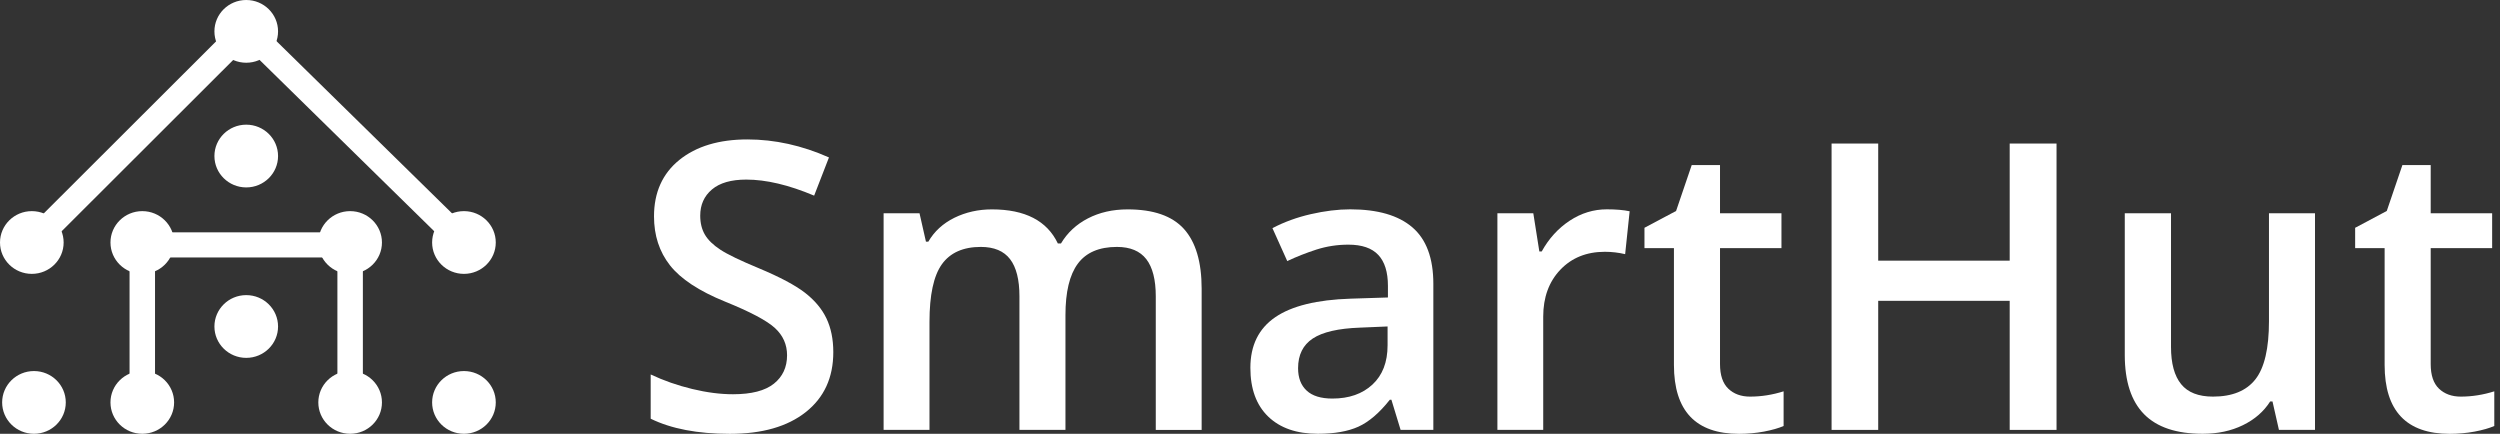 <svg width="219" height="38" viewBox="0 0 219 38" fill="none" xmlns="http://www.w3.org/2000/svg">
<rect x="0" y="0" width="219" height="38" fill="#333333" stroke="none"/>
<g clip-path="url(#clip0)">
<path d="M12.465 36.352C11.849 36.352 11.349 35.859 11.349 35.252V22.205C11.349 21.598 11.849 21.105 12.465 21.105C13.081 21.105 13.58 21.598 13.58 22.205V35.252C13.58 35.859 13.081 36.352 12.465 36.352Z" fill="white"/>
<path d="M30.672 36.352C30.056 36.352 29.556 35.859 29.556 35.252V22.205C29.556 21.598 30.056 21.105 30.672 21.105C31.288 21.105 31.788 21.598 31.788 22.205V35.252C31.788 35.859 31.288 36.352 30.672 36.352Z" fill="white"/>
<path d="M30.72 22.552H12.517C11.901 22.552 11.401 22.06 11.401 21.452C11.401 20.845 11.901 20.352 12.517 20.352H30.724C31.34 20.352 31.84 20.845 31.84 21.452C31.84 22.06 31.336 22.552 30.72 22.552Z" fill="white"/>
<path d="M40.345 22.067C40.062 22.067 39.778 21.961 39.558 21.748L21.574 4.108L3.915 21.74C3.483 22.174 2.775 22.178 2.339 21.748C1.899 21.322 1.895 20.624 2.331 20.195L20.774 1.782C20.983 1.573 21.266 1.455 21.562 1.455H21.566C21.862 1.455 22.142 1.569 22.354 1.774L41.129 20.191C41.565 20.62 41.569 21.314 41.133 21.744C40.917 21.961 40.629 22.067 40.345 22.067Z" fill="white"/>
<path d="M12.465 23.991C14.004 23.991 15.252 22.761 15.252 21.243C15.252 19.726 14.004 18.495 12.465 18.495C10.925 18.495 9.677 19.726 9.677 21.243C9.677 22.761 10.925 23.991 12.465 23.991Z" fill="white"/>
<path d="M24.358 2.748C24.358 4.266 23.11 5.496 21.57 5.496C20.031 5.496 18.783 4.266 18.783 2.748C18.783 1.23 20.031 0 21.57 0C23.11 0 24.358 1.23 24.358 2.748Z" fill="white"/>
<path d="M24.358 13.669C24.358 15.187 23.11 16.418 21.57 16.418C20.031 16.418 18.783 15.187 18.783 13.669C18.783 12.152 20.031 10.921 21.57 10.921C23.11 10.921 24.358 12.152 24.358 13.669Z" fill="white"/>
<path d="M24.358 28.601C24.358 30.119 23.11 31.349 21.57 31.349C20.031 31.349 18.783 30.119 18.783 28.601C18.783 27.083 20.031 25.852 21.57 25.852C23.11 25.852 24.358 27.083 24.358 28.601Z" fill="white"/>
<path d="M30.672 23.991C32.211 23.991 33.459 22.761 33.459 21.243C33.459 19.726 32.211 18.495 30.672 18.495C29.133 18.495 27.885 19.726 27.885 21.243C27.885 22.761 29.133 23.991 30.672 23.991Z" fill="white"/>
<path d="M15.252 35.252C15.252 36.77 14.004 38 12.465 38C10.925 38 9.677 36.77 9.677 35.252C9.677 33.734 10.925 32.504 12.465 32.504C14.004 32.504 15.252 33.734 15.252 35.252Z" fill="white"/>
<path d="M5.762 35.252C5.762 36.77 4.515 38 2.975 38C1.436 38 0.188 36.77 0.188 35.252C0.188 33.734 1.436 32.504 2.975 32.504C4.515 32.504 5.762 33.734 5.762 35.252Z" fill="white"/>
<path d="M33.459 35.252C33.459 36.77 32.212 38 30.672 38C29.132 38 27.885 36.77 27.885 35.252C27.885 33.734 29.132 32.504 30.672 32.504C32.212 32.504 33.459 33.734 33.459 35.252Z" fill="white"/>
<path d="M43.429 35.252C43.429 36.77 42.181 38 40.641 38C39.102 38 37.854 36.77 37.854 35.252C37.854 33.734 39.102 32.504 40.641 32.504C42.181 32.504 43.429 33.734 43.429 35.252Z" fill="white"/>
<path d="M2.787 23.991C4.327 23.991 5.575 22.761 5.575 21.243C5.575 19.726 4.327 18.495 2.787 18.495C1.248 18.495 0 19.726 0 21.243C0 22.761 1.248 23.991 2.787 23.991Z" fill="white"/>
<path d="M40.641 23.991C42.181 23.991 43.429 22.761 43.429 21.243C43.429 19.726 42.181 18.495 40.641 18.495C39.102 18.495 37.854 19.726 37.854 21.243C37.854 22.761 39.102 23.991 40.641 23.991Z" fill="white"/>
</g>
<g clip-path="url(#clip1)">
<path d="M72.997 30.848C72.997 33.081 72.192 34.828 70.585 36.1C68.979 37.371 66.764 38.005 63.936 38.005C61.108 38.005 58.799 37.56 57 36.679V32.802C58.141 33.342 59.349 33.764 60.633 34.074C61.913 34.384 63.108 34.536 64.213 34.536C65.833 34.536 67.023 34.227 67.793 33.611C68.563 32.996 68.947 32.164 68.947 31.122C68.947 30.183 68.594 29.388 67.887 28.737C67.18 28.085 65.721 27.313 63.511 26.419C61.233 25.494 59.627 24.433 58.691 23.243C57.756 22.052 57.291 20.624 57.291 18.953C57.291 16.859 58.029 15.211 59.51 14.011C60.991 12.816 62.983 12.214 65.475 12.214C67.869 12.214 70.249 12.74 72.617 13.791L71.319 17.138C69.095 16.199 67.113 15.732 65.372 15.732C64.052 15.732 63.05 16.019 62.365 16.599C61.681 17.178 61.34 17.942 61.34 18.89C61.34 19.541 61.479 20.098 61.752 20.561C62.025 21.024 62.477 21.464 63.103 21.873C63.73 22.286 64.858 22.829 66.486 23.503C68.321 24.272 69.663 24.986 70.518 25.646C71.373 26.311 71.999 27.057 72.397 27.892C72.796 28.732 72.997 29.716 72.997 30.848Z" fill="white"/>
<path d="M93.334 37.659H89.303V25.956C89.303 24.505 89.03 23.418 88.484 22.704C87.938 21.989 87.083 21.63 85.92 21.63C84.372 21.63 83.235 22.138 82.51 23.148C81.785 24.159 81.423 25.844 81.423 28.202V37.654H77.404V18.683H80.55L81.114 21.172H81.32C81.843 20.269 82.604 19.573 83.602 19.078C84.6 18.589 85.696 18.342 86.891 18.342C89.795 18.342 91.723 19.339 92.668 21.329H92.941C93.5 20.39 94.283 19.658 95.299 19.132C96.314 18.607 97.473 18.342 98.784 18.342C101.04 18.342 102.682 18.912 103.716 20.058C104.745 21.203 105.264 22.946 105.264 25.291V37.663H101.246V25.956C101.246 24.505 100.968 23.418 100.418 22.704C99.863 21.989 99.008 21.63 97.845 21.63C96.283 21.63 95.142 22.12 94.417 23.099C93.692 24.078 93.334 25.579 93.334 27.605V37.659Z" fill="white"/>
<path d="M122.693 37.659L121.887 35.017H121.749C120.836 36.172 119.918 36.958 118.997 37.376C118.075 37.793 116.889 38 115.444 38C113.587 38 112.137 37.497 111.094 36.491C110.052 35.484 109.533 34.06 109.533 32.218C109.533 30.264 110.258 28.786 111.703 27.794C113.148 26.801 115.354 26.257 118.316 26.163L121.583 26.059V25.049C121.583 23.836 121.301 22.928 120.737 22.331C120.173 21.729 119.301 21.432 118.115 21.432C117.149 21.432 116.218 21.576 115.327 21.859C114.437 22.147 113.582 22.484 112.763 22.87L111.466 19.986C112.49 19.447 113.614 19.038 114.831 18.759C116.048 18.481 117.202 18.337 118.281 18.337C120.684 18.337 122.5 18.863 123.722 19.914C124.948 20.965 125.561 22.618 125.561 24.873V37.654H122.693V37.659ZM116.715 34.914C118.173 34.914 119.346 34.505 120.227 33.687C121.109 32.87 121.552 31.724 121.552 30.246V28.598L119.126 28.701C117.234 28.768 115.86 29.087 115.001 29.653C114.142 30.219 113.712 31.086 113.712 32.254C113.712 33.103 113.963 33.755 114.464 34.218C114.96 34.68 115.712 34.914 116.715 34.914Z" fill="white"/>
<path d="M140.757 18.337C141.567 18.337 142.234 18.396 142.757 18.508L142.363 22.264C141.795 22.129 141.2 22.057 140.587 22.057C138.98 22.057 137.678 22.582 136.68 23.634C135.683 24.685 135.186 26.055 135.186 27.735V37.654H131.172V18.683H134.318L134.846 22.03H135.052C135.678 20.898 136.497 19.999 137.504 19.334C138.511 18.67 139.598 18.337 140.757 18.337Z" fill="white"/>
<path d="M153.304 34.743C154.284 34.743 155.264 34.59 156.244 34.28V37.317C155.801 37.51 155.228 37.672 154.526 37.807C153.823 37.937 153.098 38.005 152.346 38.005C148.543 38.005 146.637 35.992 146.637 31.967V21.738H144.055V19.954L146.825 18.481L148.194 14.46H150.673V18.683H156.056V21.738H150.673V31.895C150.673 32.865 150.915 33.584 151.398 34.047C151.881 34.51 152.516 34.743 153.304 34.743Z" fill="white"/>
<path d="M180.152 37.659H176.049V26.352H164.531V37.659H160.446V12.574H164.531V22.834H176.049V12.574H180.152V37.659Z" fill="white"/>
<path d="M199.635 37.659L199.071 35.17H198.865C198.306 36.05 197.514 36.742 196.48 37.245C195.451 37.748 194.274 38 192.95 38C190.659 38 188.949 37.429 187.822 36.284C186.694 35.138 186.13 33.409 186.13 31.086V18.683H190.18V30.386C190.18 31.837 190.475 32.928 191.07 33.656C191.661 34.384 192.592 34.743 193.858 34.743C195.545 34.743 196.784 34.236 197.576 33.225C198.368 32.214 198.762 30.516 198.762 28.139V18.683H202.794V37.659H199.635Z" fill="white"/>
<path d="M215.56 34.743C216.54 34.743 217.52 34.59 218.5 34.28V37.317C218.057 37.51 217.484 37.672 216.782 37.807C216.079 37.937 215.354 38.005 214.603 38.005C210.799 38.005 208.893 35.992 208.893 31.967V21.738H206.311V19.954L209.081 18.481L210.45 14.46H212.929V18.683H218.312V21.738H212.929V31.895C212.929 32.865 213.171 33.584 213.654 34.047C214.142 34.51 214.777 34.743 215.56 34.743Z" fill="white"/>
</g>
<defs>
<clipPath id="clip0">
<rect width="43.429" height="38" fill="white"/>
</clipPath>
<clipPath id="clip1">
<rect x="57" y="12.214" width="161.5" height="25.786" fill="white"/>
</clipPath>
</defs>
</svg>

